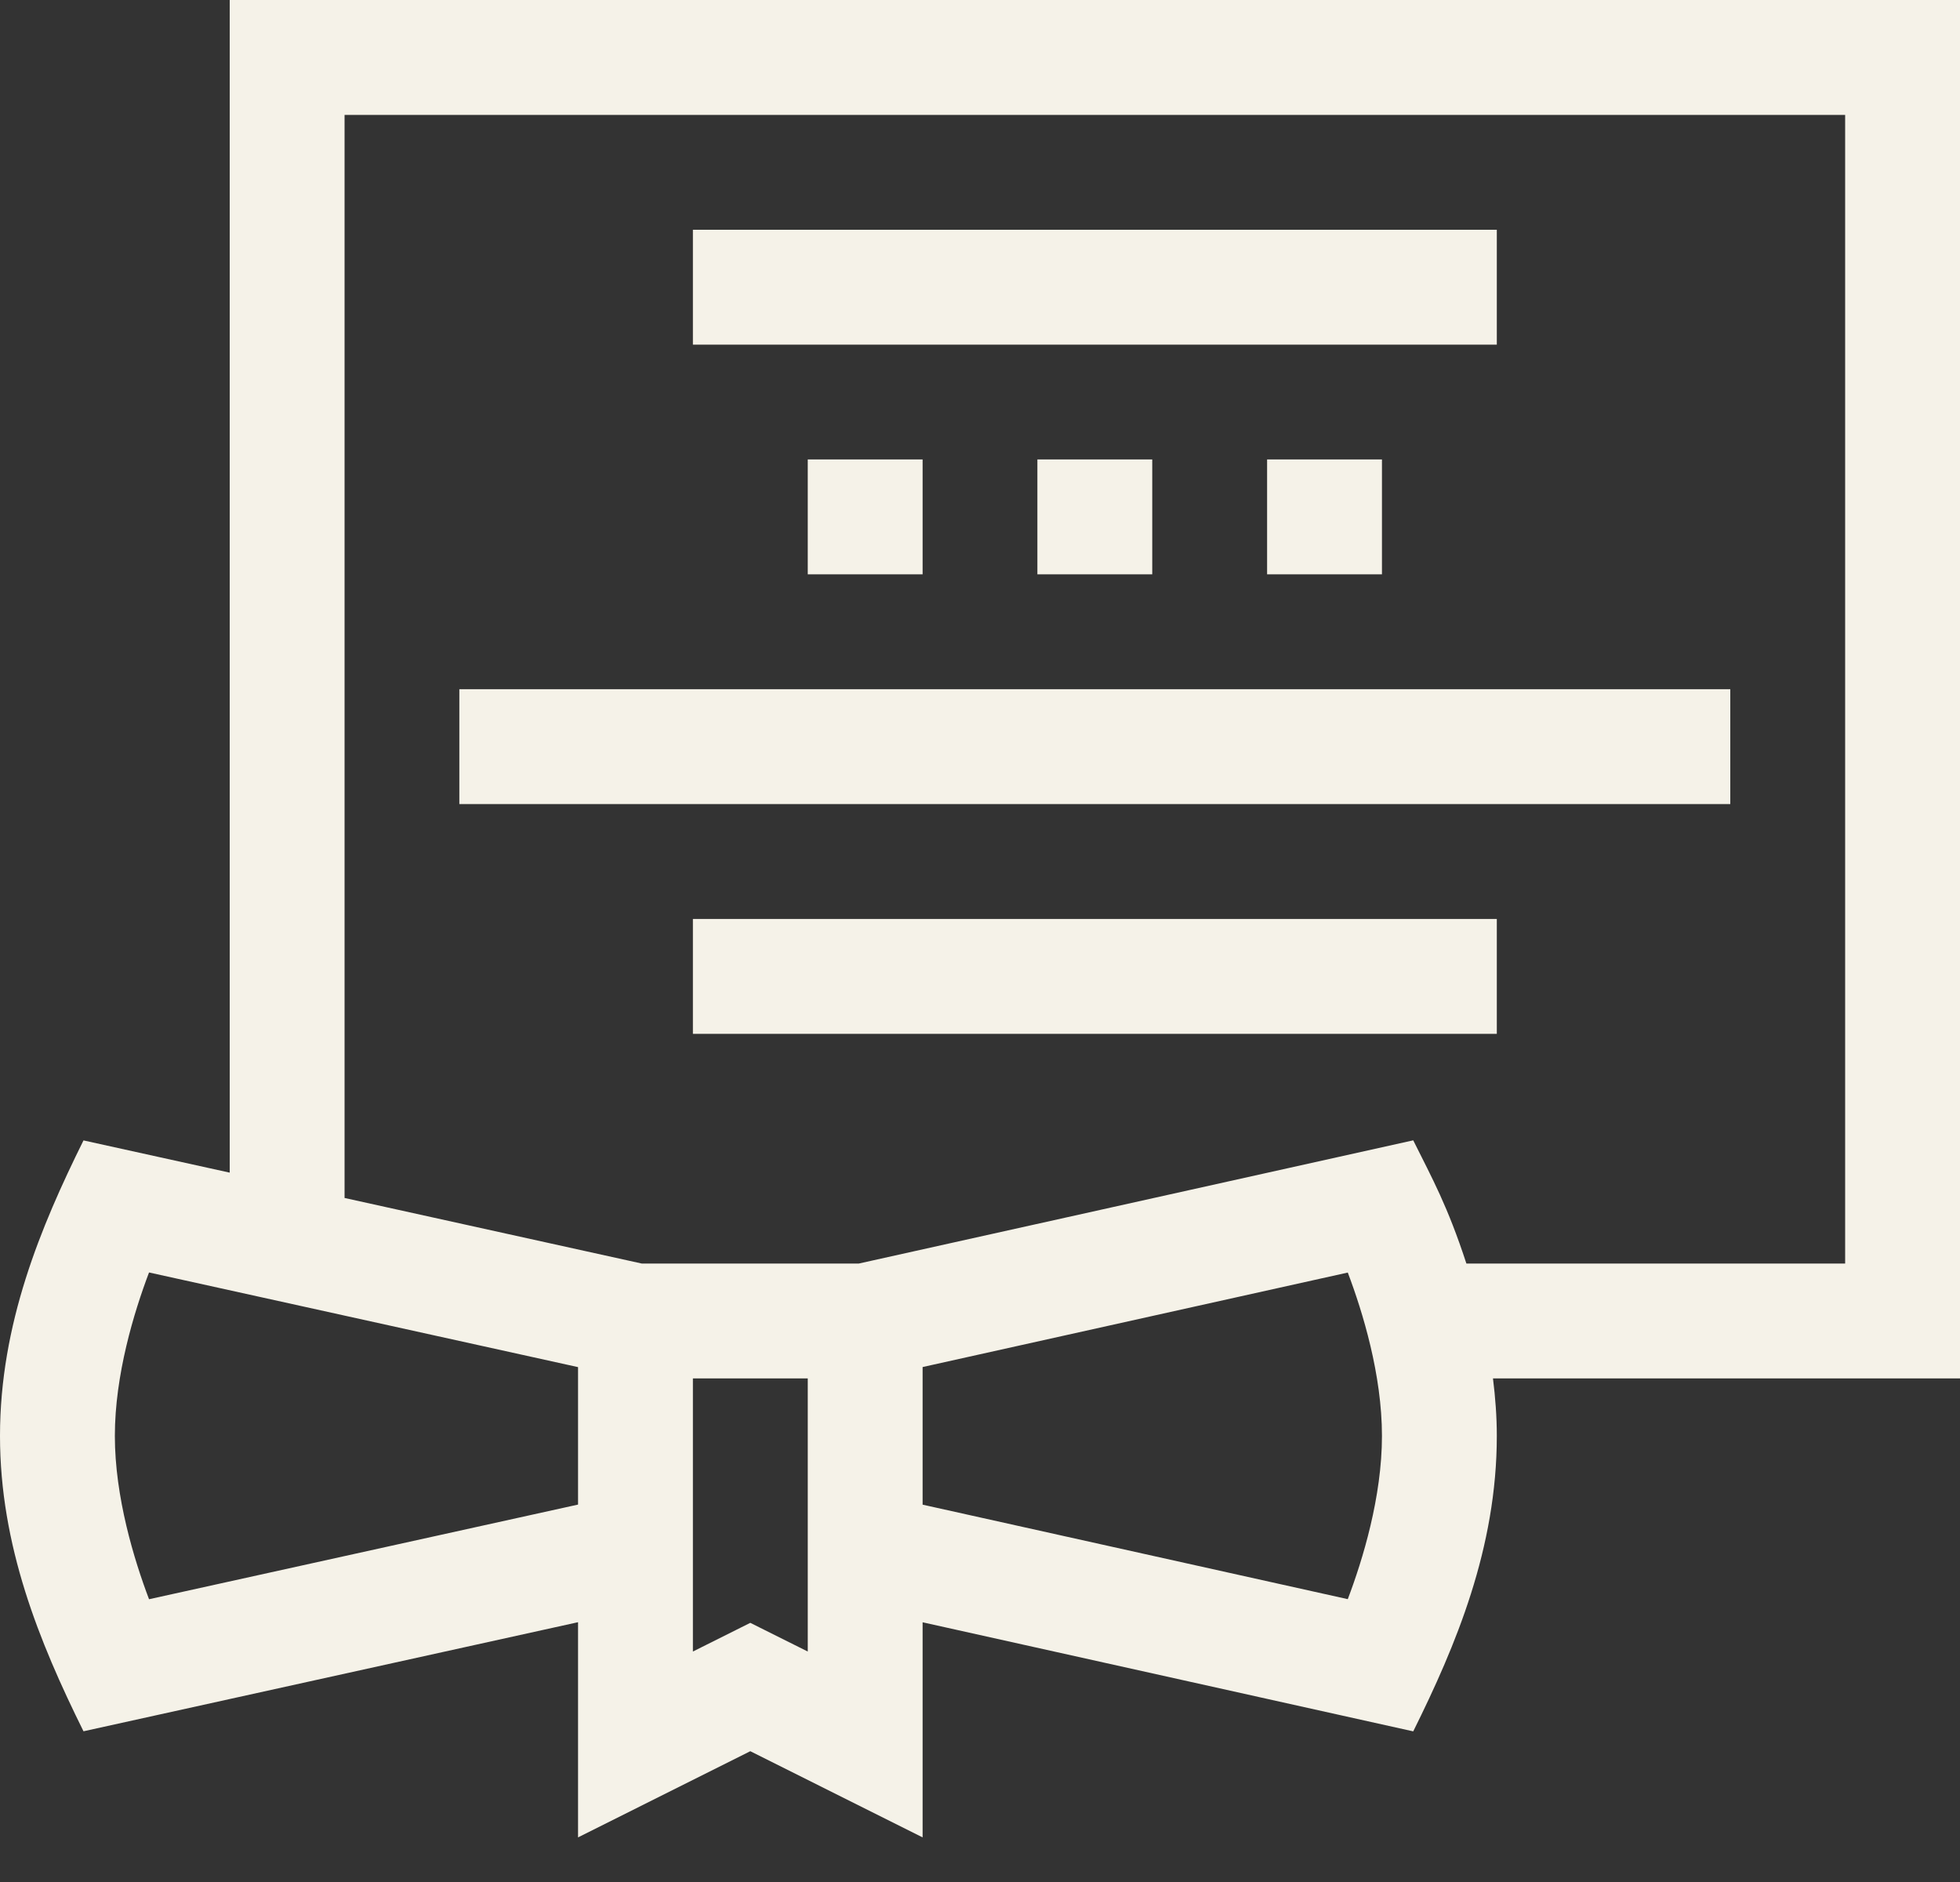<svg width="25" height="24" viewBox="0 0 25 24" fill="none" xmlns="http://www.w3.org/2000/svg">
<rect x="0" y="0" width="25" height="24" fill="#333333" stroke="none"/>
<path d="M2.93 14.954L1.065 14.543C0.519 15.645 0 16.884 0 18.311C0 19.71 0.498 20.934 1.065 22.078L7.373 20.687V23.431L9.57 22.332L11.768 23.431V20.688L18.026 22.079C18.569 20.985 19.092 19.744 19.092 18.311C19.092 18.064 19.073 17.818 19.043 17.578H25V0H2.93V14.954ZM1.901 20.394C1.71 19.89 1.465 19.09 1.465 18.311C1.465 17.531 1.71 16.731 1.901 16.227L7.373 17.434V19.187L1.901 20.394ZM10.303 21.061L9.57 20.695L8.838 21.061V17.578H10.303V21.061ZM17.191 20.393L11.768 19.188V17.433L17.191 16.228C17.382 16.732 17.627 17.532 17.627 18.311C17.627 19.09 17.382 19.89 17.191 20.393ZM23.535 1.465V16.113H18.704C18.464 15.379 18.27 15.032 18.026 14.542L10.955 16.113H8.185L4.395 15.277V1.465H23.535Z" fill="#f5f2e8"/>
<path d="M8.838 2.93H19.092V4.395H8.838V2.93Z" fill="#f5f2e8"/>
<path d="M5.859 8.789H22.07V10.254H5.859V8.789Z" fill="#f5f2e8"/>
<path d="M8.838 11.719H19.092V13.184H8.838V11.719Z" fill="#f5f2e8"/>
<path d="M10.303 5.859H11.768V7.324H10.303V5.859Z" fill="#f5f2e8"/>
<path d="M13.232 5.859H14.697V7.324H13.232V5.859Z" fill="#f5f2e8"/>
<path d="M16.162 5.859H17.627V7.324H16.162V5.859Z" fill="#f5f2e8"/>
</svg>
